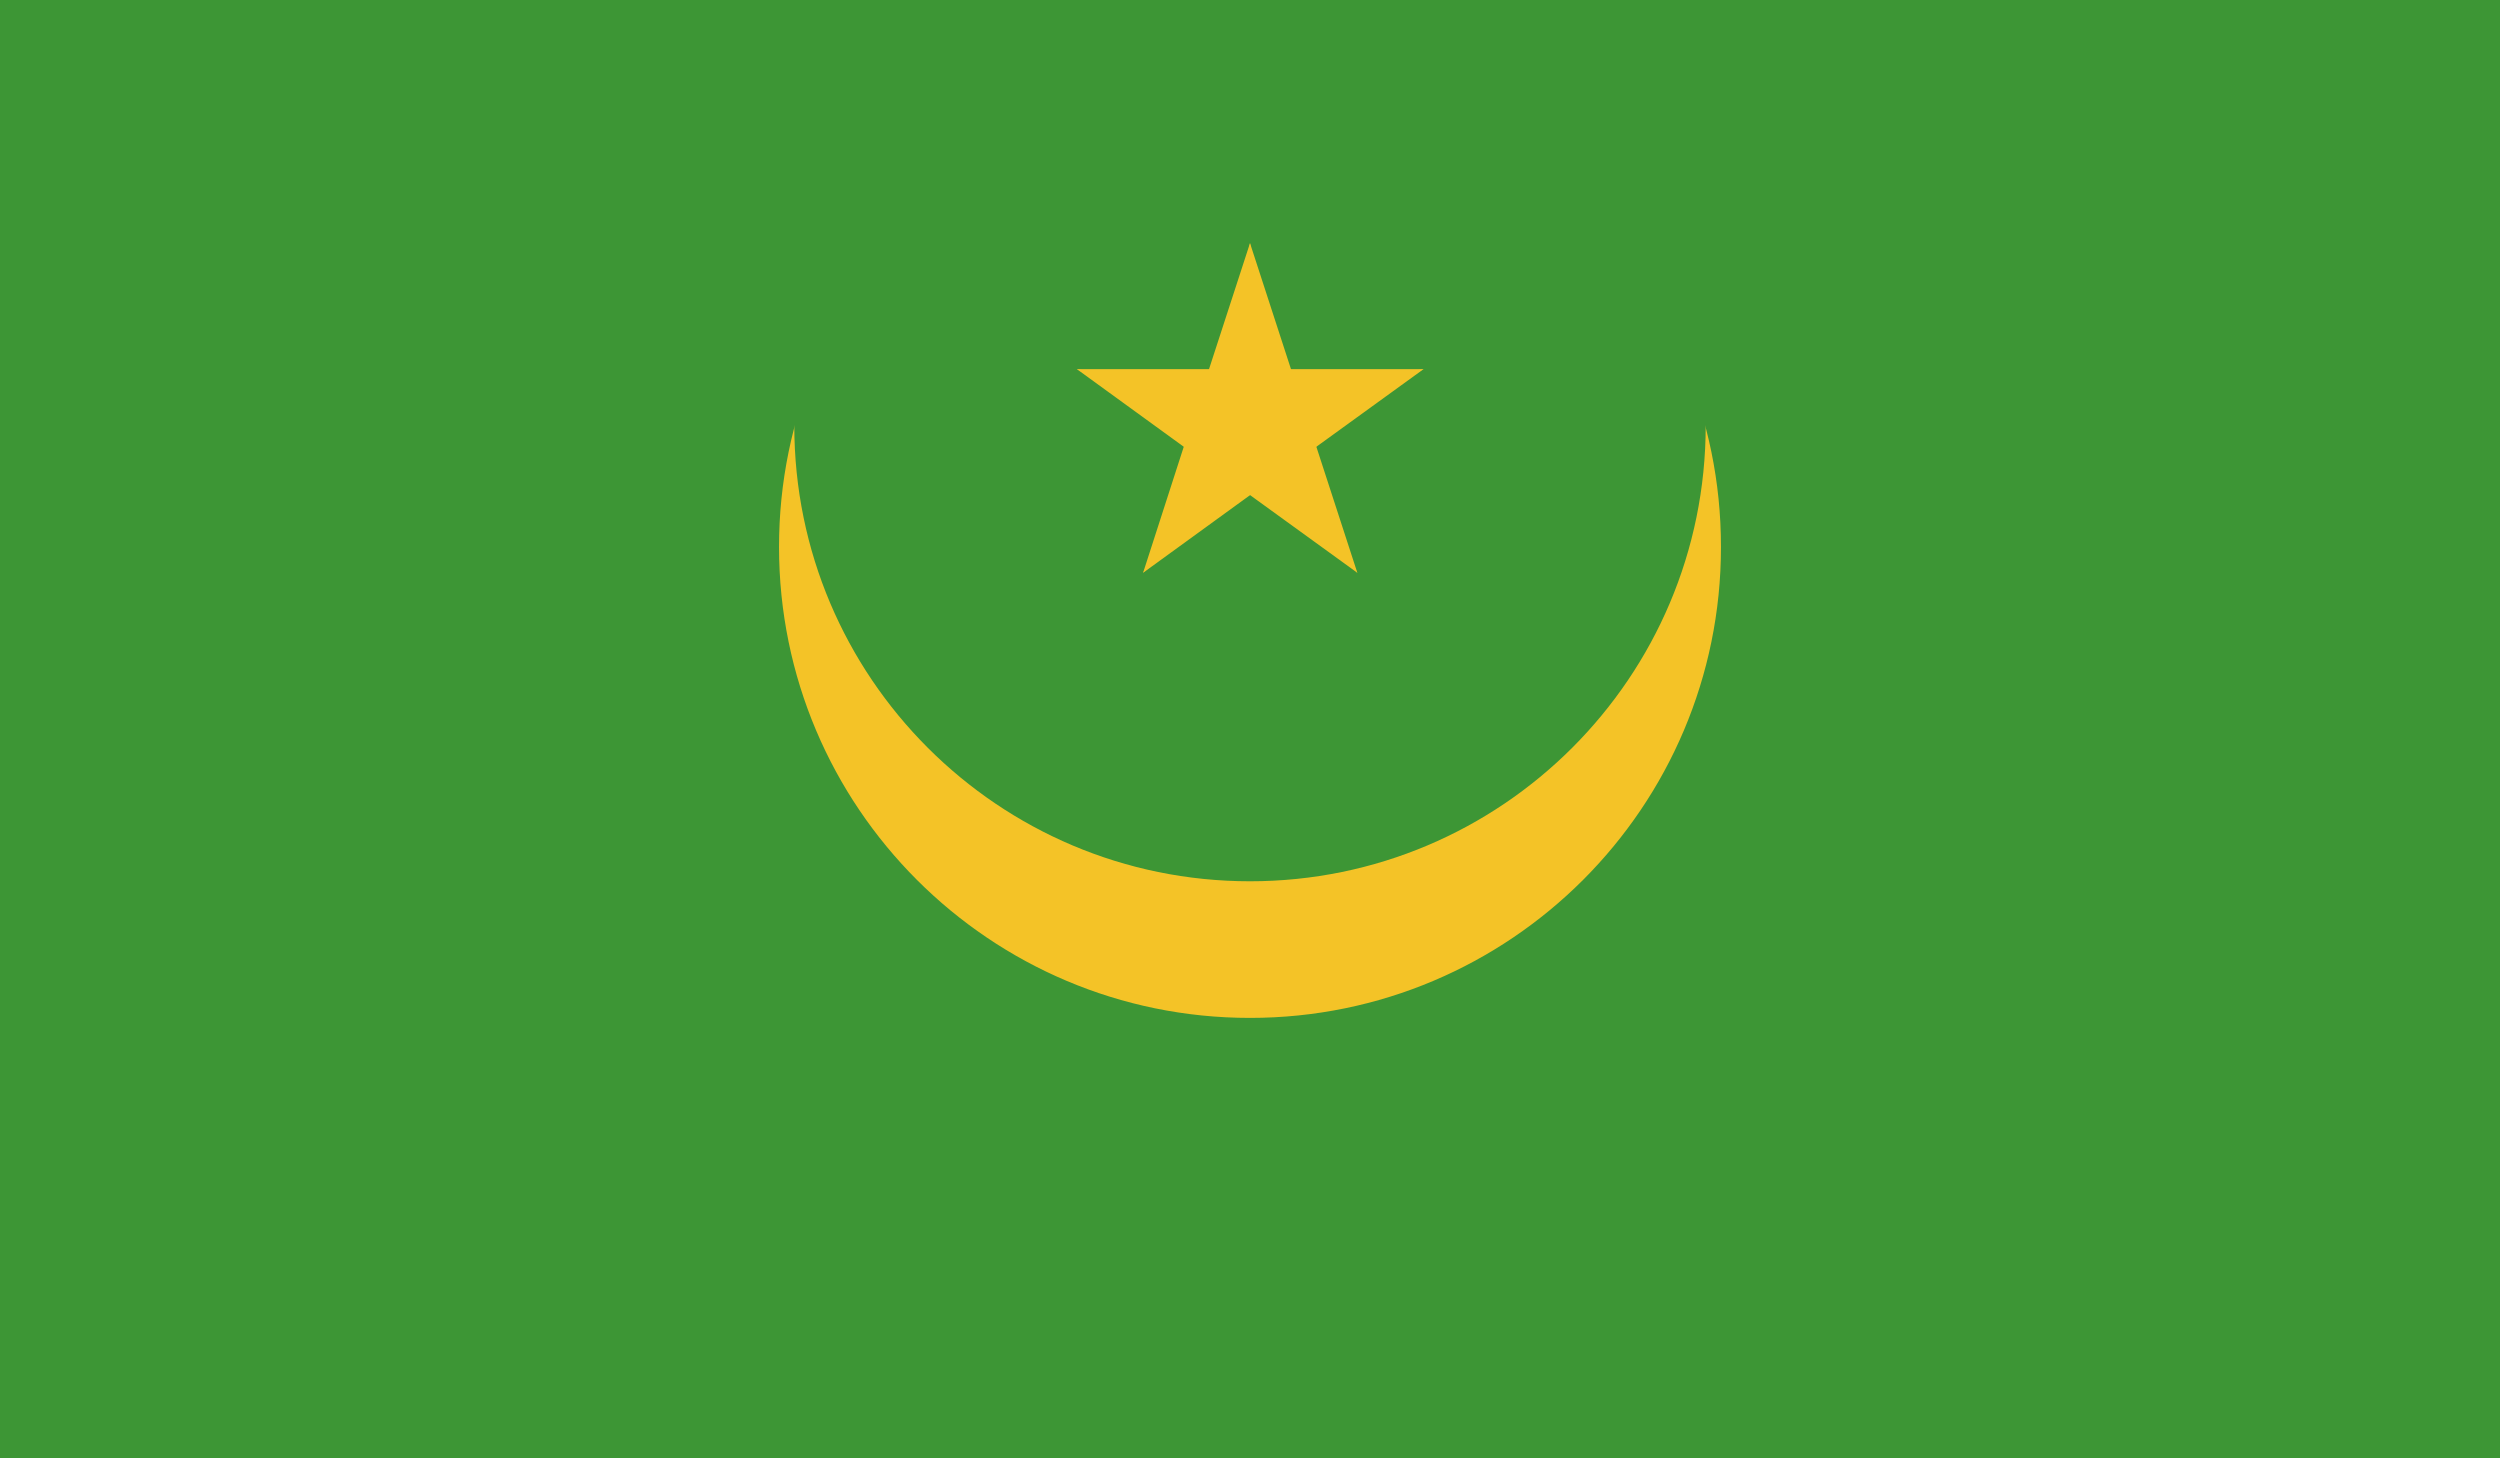 <svg xmlns="http://www.w3.org/2000/svg" viewBox="0 0 58.92 34.37"><path fill="#3d9635" d="M0 0h58.92v34.37H0z"/><path d="M29.46 1.79c6.13 0 11.1 4.97 11.1 11.1s-4.97 11.1-11.1 11.1-11.1-4.97-11.1-11.1 4.97-11.1 11.1-11.1" fill="#f4c327"/><path d="M18.72 10.03c0 5.93 4.81 10.74 10.74 10.74 5.93 0 10.74-4.81 10.74-10.74v-8.6H18.72" fill="#3d9635"/><path fill="#f4c327" d="M29.46 5.73l-1.33 4.09 2.05.66z"/><path fill="#f4c327" d="M29.46 5.73l1.33 4.09-2.04.66z"/><path fill="#f4c327" d="M33.55 8.7h-4.3v2.15z"/><path fill="#f4c327" d="M33.55 8.7l-3.48 2.52-1.26-1.73z"/><path fill="#f4c327" d="M25.38 8.7l3.47 2.52 1.26-1.73z"/><path fill="#f4c327" d="M25.38 8.7h4.29v2.15z"/><path fill="#f4c327" d="M31.99 13.5l-1.33-4.09-2.04.67z"/><path fill="#f4c327" d="M31.99 13.5l-3.48-2.52 1.26-1.74z"/><path fill="#f4c327" d="M26.94 13.5l3.47-2.52-1.26-1.74z"/><path fill="#f4c327" d="M26.94 13.5l1.32-4.09 2.05.67z"/></svg>